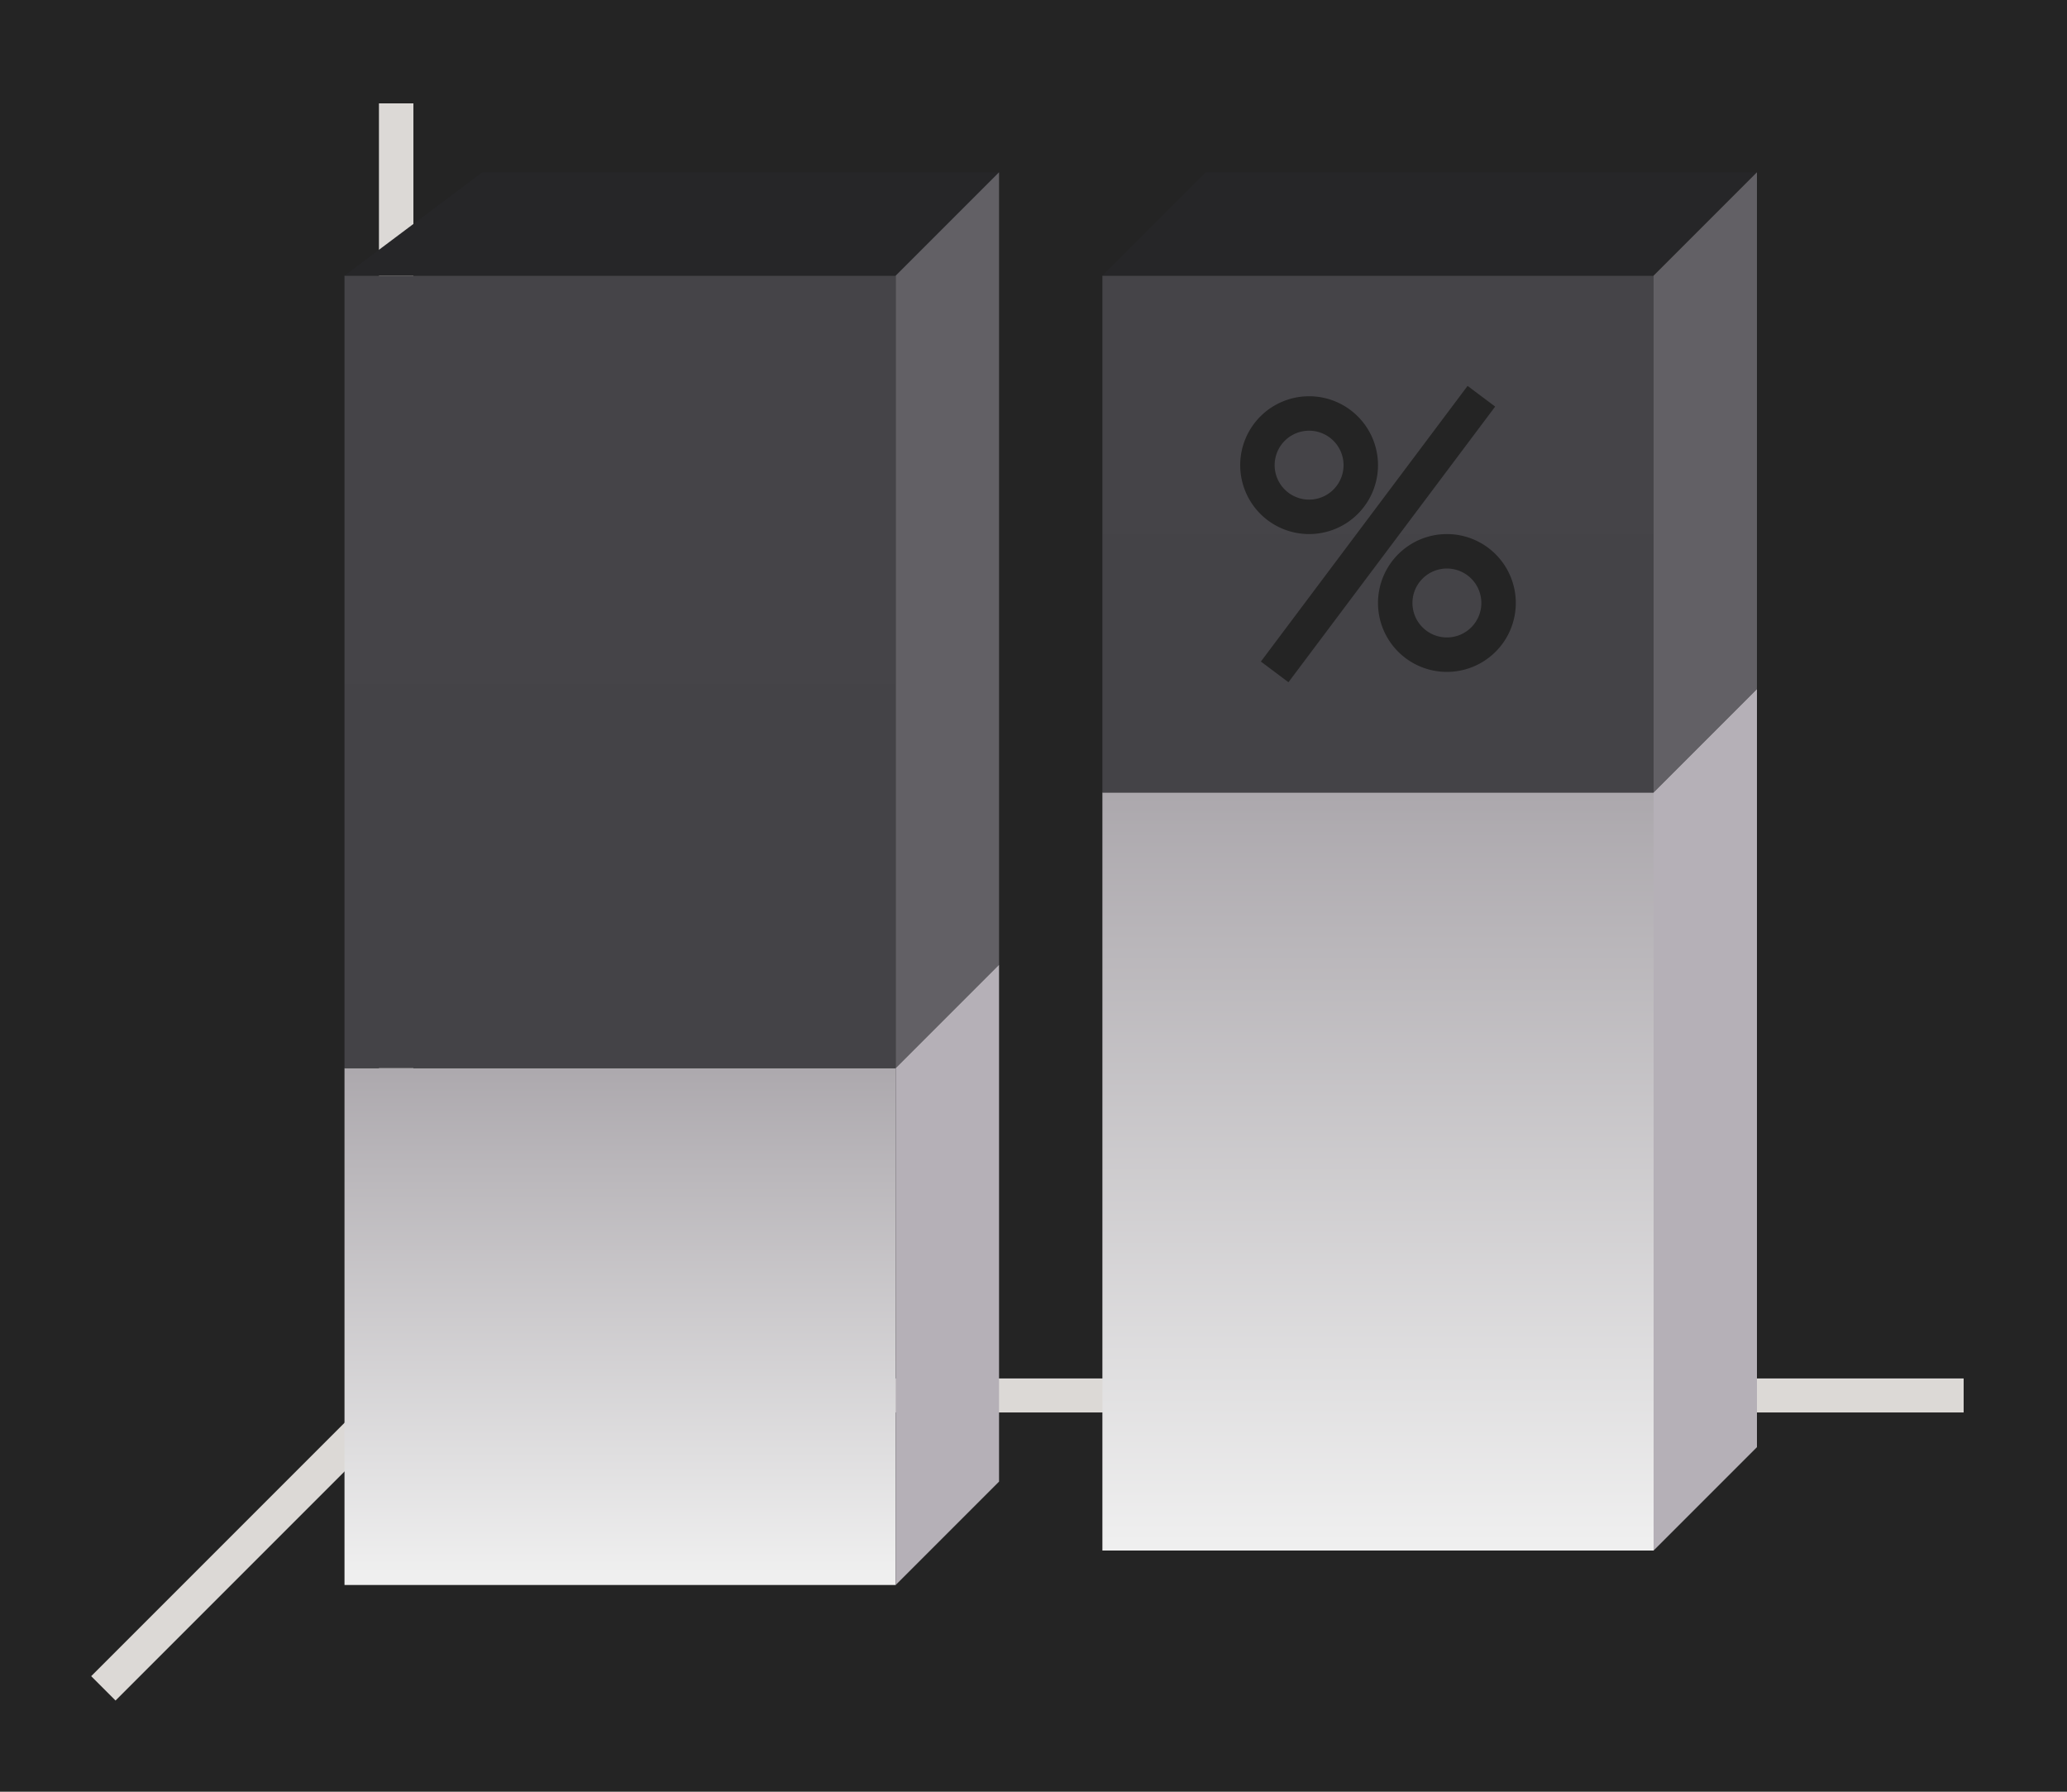 <svg height="52" viewBox="0 0 60 52" width="60" xmlns="http://www.w3.org/2000/svg" xmlns:xlink="http://www.w3.org/1999/xlink"><linearGradient id="a"><stop offset="0" stop-color="#efefef"/><stop offset="1" stop-color="#aba7ac"/></linearGradient><linearGradient id="b" gradientTransform="matrix(1.778 0 0 .833 -11.333 174.394)" gradientUnits="userSpaceOnUse" x1="15.938" x2="15.938" xlink:href="#a" y1="1046.362" y2="1028.362"/><linearGradient id="c" gradientTransform="matrix(1.778 0 0 1.222 10.667 -233.525)" gradientUnits="userSpaceOnUse" x1="15.938" x2="15.938" xlink:href="#a" y1="1046.362" y2="1028.362"/><linearGradient id="d" gradientTransform="matrix(1.778 0 0 .5 -48 500.181)" gradientUnits="userSpaceOnUse" x1="50" x2="50.062" xlink:href="#e" y1="1046.362" y2="1016.362"/><linearGradient id="e"><stop offset="0" stop-color="#444347"/><stop offset="1" stop-color="#454448"/></linearGradient><linearGradient id="f" gradientTransform="matrix(1.778 0 0 .767 -70 229.151)" gradientUnits="userSpaceOnUse" x1="50.062" x2="50.062" xlink:href="#e" y1="1046.362" y2="1016.362"/><g transform="translate(0 -1000.362)"><path d="m0 1000.362h60v52h-60z" fill="#242424"/><path d="m12 1040.362-9 9" fill="none" stroke="#dcd9d6"/><path d="m11 1040.368h46v.987h-46z" fill="#dcd9d6"/><path d="m11 1003.362h1v38h-1z" fill="#dcd9d6"/><path d="m10 1031.362h16v15h-16z" fill="url(#b)"/><path d="m32 1023.362h16v22h-16z" fill="url(#c)"/><path d="m32 1008.362h16v15h-16z" fill="url(#d)"/><path d="m10 1008.362h16v23h-16z" fill="url(#f)"/><g fill-rule="evenodd"><path d="m26 1008.362h-16l4-3h15z" fill="#262628"/><path d="m48 1008.362h-16l3-3h16z" fill="#262628"/><path d="m26 1008.362v23l3-3v-23z" fill="#626065"/><path d="m48 1008.362v15l3-3v-15z" fill="#626065"/><g fill="#b5b0b7"><path d="m48 1023.362v22l3-3v-22z"/><path d="m26 1031.362v15l3-3v-15z"/></g></g><g fill="#242424"><path d="m38 1011.862a2 2 0 0 0 -2 2 2 2 0 0 0 2 2 2 2 0 0 0 2-2 2 2 0 0 0 -2-2zm0 1a1 1 0 0 1 1 1 1 1 0 0 1 -1 1 1 1 0 0 1 -1-1 1 1 0 0 1 1-1z"/><path d="m42 1015.862a2 2 0 0 0 -2 2 2 2 0 0 0 2 2 2 2 0 0 0 2-2 2 2 0 0 0 -2-2zm0 1a1 1 0 0 1 1 1 1 1 0 0 1 -1 1 1 1 0 0 1 -1-1 1 1 0 0 1 1-1z"/><path d="m42.6 1011.562-6 8 .801.6 6-8z" fill-rule="evenodd"/></g></g></svg>